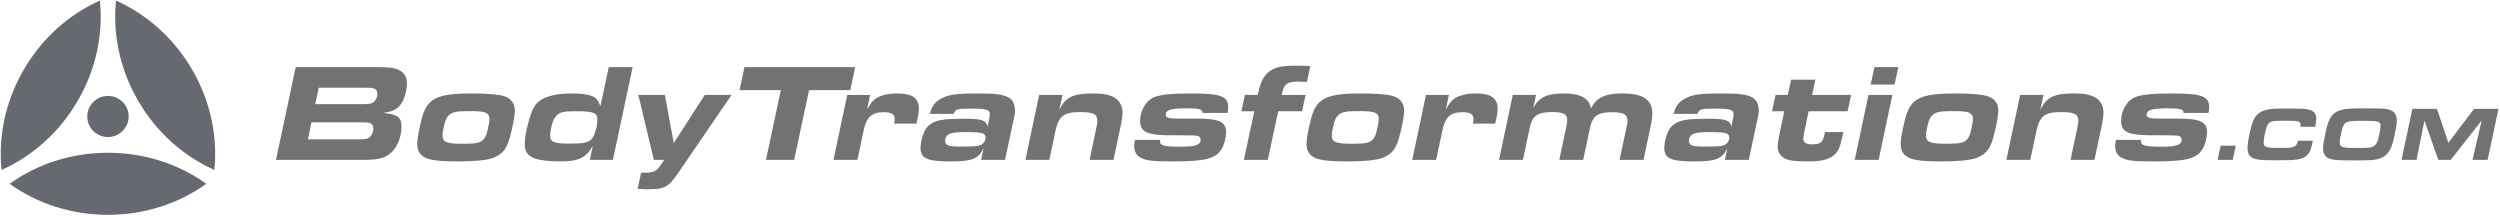 <?xml version="1.0" encoding="UTF-8"?>
<svg width="290px" height="25px" viewBox="0 0 290 25" version="1.1" xmlns="http://www.w3.org/2000/svg" xmlns:xlink="http://www.w3.org/1999/xlink">
    <!-- Generator: Sketch 41.2 (35397) - http://www.bohemiancoding.com/sketch -->
    <title>logo</title>
    <desc>Created with Sketch.</desc>
    <defs>
        <linearGradient x1="50%" y1="0%" x2="50%" y2="100%" id="linearGradient-1">
            <stop stop-color="#0A55F7" offset="0%"></stop>
            <stop stop-color="#0A55F7" offset="100%"></stop>
        </linearGradient>
    </defs>
    <g stroke="none" stroke-width="1" fill="none" fill-rule="evenodd">
        <g transform="translate(-575, -5637)">
            <g transform="translate(575, 5637)">
                <g>
                    <g>
                        <path d="M32.013,18.548 L42.163,18.548 C43.903,18.548 44.708,18.339 45.401,17.677 C46.11,17.032 46.577,15.839 46.577,14.694 C46.577,13.613 46.094,13.258 44.467,13.097 C45.498,12.935 45.933,12.742 46.368,12.258 C46.851,11.71 47.206,10.613 47.206,9.661 C47.206,8.968 46.948,8.5 46.368,8.177 C45.884,7.887 45.24,7.79 43.999,7.79 L34.301,7.79 L32.013,18.548 Z M36.572,12.081 L36.975,10.177 L42.388,10.177 C43.017,10.177 43.162,10.194 43.355,10.258 C43.645,10.355 43.774,10.565 43.774,10.903 C43.774,11.258 43.597,11.661 43.323,11.855 C43.081,12.032 42.823,12.081 42.066,12.081 L36.572,12.081 Z M35.718,16.161 L36.121,14.194 L41.889,14.194 C42.614,14.194 42.743,14.21 42.92,14.274 C43.178,14.371 43.307,14.581 43.307,14.919 C43.307,15.355 43.081,15.806 42.759,16 C42.501,16.145 42.34,16.161 41.567,16.161 L35.718,16.161 Z M54.842,10.839 C50.621,10.839 49.526,11.387 48.897,13.871 C48.591,15.048 48.398,16.161 48.398,16.661 C48.398,17.435 48.656,17.919 49.268,18.258 C49.832,18.581 51.024,18.726 53.07,18.726 C55.068,18.726 56.502,18.581 57.194,18.323 C58.387,17.839 58.838,17.226 59.273,15.452 C59.563,14.226 59.724,13.306 59.724,12.855 C59.724,11.855 59.16,11.258 58.048,11.048 C57.323,10.919 56.099,10.839 54.842,10.839 Z M54.407,12.887 C55.406,12.887 55.954,12.935 56.228,13.032 C56.598,13.161 56.776,13.419 56.776,13.806 C56.776,14.065 56.695,14.548 56.566,15.081 C56.421,15.694 56.324,15.919 56.083,16.177 C55.712,16.581 55.229,16.677 53.666,16.677 C51.813,16.677 51.33,16.484 51.33,15.726 C51.33,15.435 51.411,14.968 51.539,14.452 C51.717,13.79 51.846,13.548 52.136,13.306 C52.538,12.984 53.022,12.887 54.407,12.887 Z M68.424,18.548 L71.098,18.548 L73.386,7.79 L70.615,7.79 L69.648,12.323 C69.358,11.581 69.149,11.339 68.682,11.145 C68.166,10.952 67.377,10.839 66.394,10.839 C64.106,10.839 62.672,11.323 62.012,12.306 C61.496,13.097 60.868,15.5 60.868,16.742 C60.868,17.71 61.319,18.226 62.431,18.5 C63.043,18.629 64.026,18.726 65.008,18.726 C67.119,18.726 68.005,18.29 68.778,16.903 L68.424,18.548 Z M66.813,12.903 C68.843,12.903 69.294,13.081 69.294,13.855 C69.294,14.694 68.972,15.774 68.601,16.161 C68.247,16.532 67.618,16.661 66.088,16.661 C64.251,16.661 63.816,16.484 63.816,15.71 C63.816,15.468 63.897,14.935 64.009,14.516 C64.154,13.968 64.283,13.71 64.525,13.435 C64.928,13 65.363,12.903 66.813,12.903 Z M75.851,18.548 L77.043,18.548 L76.641,19.145 C76.141,19.887 75.819,20.032 74.707,20.032 L74.369,20.032 L73.966,21.903 C74.433,21.935 74.691,21.952 75.126,21.952 C77.076,21.952 77.543,21.71 78.638,20.113 L84.857,11.016 L81.748,11.016 L78.155,16.597 L77.124,11.016 L74.047,11.016 L75.851,18.548 Z M88.853,18.548 L92.123,18.548 L93.847,10.452 L98.632,10.452 L99.196,7.79 L86.356,7.79 L85.792,10.452 L90.577,10.452 L88.853,18.548 Z M96.683,18.548 L99.454,18.548 L100.195,15.081 C100.517,13.565 101.129,13.016 102.515,13.016 C103.401,13.016 103.788,13.258 103.788,13.79 C103.788,13.952 103.772,14.081 103.707,14.339 L106.301,14.339 C106.511,13.516 106.591,13.016 106.591,12.597 C106.591,11.387 105.802,10.839 104.062,10.839 C103.063,10.839 102.161,11.048 101.613,11.419 C101.242,11.661 101.081,11.855 100.582,12.694 L100.936,11.016 L98.278,11.016 L96.683,18.548 Z M113.809,18.548 L116.58,18.548 L117.579,13.887 C117.74,13.113 117.74,13.113 117.74,12.823 C117.74,12.129 117.498,11.597 117.047,11.339 C116.419,10.968 115.549,10.839 113.535,10.839 C111.07,10.839 110.184,10.952 109.378,11.339 C108.492,11.758 108.122,12.226 107.864,13.21 L110.635,13.21 C110.812,12.661 111.006,12.597 112.713,12.597 C114.453,12.597 114.824,12.726 114.824,13.306 C114.824,13.403 114.808,13.565 114.727,13.887 L114.55,14.71 C114.437,13.968 113.889,13.774 112.069,13.774 C111.279,13.774 110.393,13.79 110.039,13.823 C108.766,13.903 108.041,14.177 107.526,14.774 C107.123,15.258 106.784,16.355 106.784,17.177 C106.784,18.387 107.558,18.726 110.297,18.726 C112.746,18.726 113.487,18.435 114.099,17.21 L113.809,18.548 Z M112.037,15.323 C113.906,15.323 114.324,15.435 114.324,15.952 C114.324,16.371 114.034,16.758 113.616,16.871 C113.293,16.968 112.858,17 111.908,17 C110.506,17 110.329,16.984 110.007,16.871 C109.765,16.774 109.636,16.597 109.636,16.355 C109.636,15.903 109.91,15.565 110.361,15.452 C110.683,15.371 111.231,15.323 112.037,15.323 Z M118.948,18.548 L121.719,18.548 L122.444,15.145 C122.799,13.484 123.427,13 125.28,13 C126.843,13 127.294,13.226 127.294,14.032 C127.294,14.226 127.262,14.435 127.213,14.661 L126.392,18.548 L129.163,18.548 L130.017,14.548 C130.146,13.935 130.21,13.435 130.21,13.016 C130.21,12.258 129.823,11.597 129.195,11.274 C128.615,10.968 127.906,10.839 126.762,10.839 C124.474,10.839 123.588,11.274 122.879,12.758 L123.25,11.016 L120.543,11.016 L118.948,18.548 Z M131.66,16.226 C131.579,16.548 131.563,16.71 131.563,16.903 C131.563,17.532 131.805,18.016 132.256,18.258 C132.901,18.629 133.626,18.726 135.978,18.726 C139.828,18.726 141.021,18.419 141.713,17.274 C142.003,16.79 142.229,15.952 142.229,15.323 C142.229,14.145 141.407,13.758 138.894,13.758 L136.944,13.758 C135.527,13.758 135.221,13.677 135.221,13.29 C135.221,12.758 135.833,12.565 137.637,12.565 C139.103,12.565 139.49,12.661 139.49,13.032 L139.49,13.097 L142.39,13.097 C142.454,12.806 142.471,12.645 142.471,12.452 C142.471,11.145 141.617,10.839 138.008,10.839 C135.801,10.839 134.447,11 133.771,11.323 C132.884,11.742 132.256,12.871 132.256,14.048 C132.256,15.306 133.094,15.694 135.768,15.694 L137.154,15.694 C138.233,15.694 138.636,15.71 138.894,15.758 C139.136,15.806 139.281,15.984 139.281,16.21 C139.281,16.806 138.668,17.016 136.977,17.016 C135.027,17.016 134.56,16.887 134.56,16.403 C134.56,16.355 134.56,16.306 134.576,16.226 L131.66,16.226 Z M144.291,18.548 L147.062,18.548 L148.271,12.903 L151.042,12.903 L151.444,11.016 L148.673,11.016 L148.722,10.79 C148.931,9.758 149.35,9.468 150.542,9.468 C150.816,9.468 151.106,9.484 151.606,9.5 L151.992,7.677 C151.316,7.629 150.929,7.613 150.478,7.613 C148.931,7.613 148.206,7.726 147.562,8.081 C146.692,8.581 146.273,9.274 145.951,10.774 L145.902,11.016 L144.404,11.016 L144.001,12.903 L145.499,12.903 L144.291,18.548 Z M158.002,10.839 C153.781,10.839 152.685,11.387 152.057,13.871 C151.751,15.048 151.557,16.161 151.557,16.661 C151.557,17.435 151.815,17.919 152.427,18.258 C152.991,18.581 154.183,18.726 156.229,18.726 C158.227,18.726 159.661,18.581 160.354,18.323 C161.546,17.839 161.997,17.226 162.432,15.452 C162.722,14.226 162.883,13.306 162.883,12.855 C162.883,11.855 162.319,11.258 161.208,11.048 C160.483,10.919 159.258,10.839 158.002,10.839 Z M157.567,12.887 C158.566,12.887 159.113,12.935 159.387,13.032 C159.758,13.161 159.935,13.419 159.935,13.806 C159.935,14.065 159.854,14.548 159.726,15.081 C159.581,15.694 159.484,15.919 159.242,16.177 C158.872,16.581 158.388,16.677 156.826,16.677 C154.973,16.677 154.489,16.484 154.489,15.726 C154.489,15.435 154.57,14.968 154.699,14.452 C154.876,13.79 155.005,13.548 155.295,13.306 C155.698,12.984 156.181,12.887 157.567,12.887 Z M163.818,18.548 L166.589,18.548 L167.33,15.081 C167.652,13.565 168.264,13.016 169.65,13.016 C170.536,13.016 170.923,13.258 170.923,13.79 C170.923,13.952 170.907,14.081 170.842,14.339 L173.436,14.339 C173.646,13.516 173.726,13.016 173.726,12.597 C173.726,11.387 172.937,10.839 171.197,10.839 C170.198,10.839 169.296,11.048 168.748,11.419 C168.377,11.661 168.216,11.855 167.717,12.694 L168.071,11.016 L165.413,11.016 L163.818,18.548 Z M173.887,18.548 L176.658,18.548 L177.464,14.742 C177.738,13.435 178.382,13 180.026,13 C181.379,13 181.798,13.226 181.798,13.952 C181.798,14.129 181.766,14.403 181.685,14.742 L180.879,18.548 L183.651,18.548 L184.408,14.968 C184.73,13.435 185.31,13.016 187.002,13.016 C188.339,13.016 188.79,13.274 188.79,14.016 C188.79,14.145 188.758,14.387 188.709,14.597 L187.872,18.548 L190.643,18.548 L191.529,14.387 C191.626,13.935 191.674,13.532 191.674,13.177 C191.674,11.565 190.594,10.839 188.194,10.839 C186.196,10.839 185.149,11.339 184.553,12.581 C184.359,11.403 183.328,10.839 181.395,10.839 C179.446,10.839 178.511,11.29 177.851,12.548 L178.173,11.016 L175.482,11.016 L173.887,18.548 Z M200.084,18.548 L202.855,18.548 L203.854,13.887 C204.015,13.113 204.015,13.113 204.015,12.823 C204.015,12.129 203.773,11.597 203.322,11.339 C202.694,10.968 201.824,10.839 199.81,10.839 C197.345,10.839 196.459,10.952 195.653,11.339 C194.767,11.758 194.397,12.226 194.139,13.21 L196.91,13.21 C197.087,12.661 197.281,12.597 198.988,12.597 C200.728,12.597 201.099,12.726 201.099,13.306 C201.099,13.403 201.083,13.565 201.002,13.887 L200.825,14.71 C200.712,13.968 200.164,13.774 198.344,13.774 C197.554,13.774 196.668,13.79 196.314,13.823 C195.041,13.903 194.316,14.177 193.801,14.774 C193.398,15.258 193.059,16.355 193.059,17.177 C193.059,18.387 193.833,18.726 196.572,18.726 C199.021,18.726 199.762,18.435 200.374,17.21 L200.084,18.548 Z M198.312,15.323 C200.181,15.323 200.599,15.435 200.599,15.952 C200.599,16.371 200.309,16.758 199.891,16.871 C199.568,16.968 199.133,17 198.183,17 C196.781,17 196.604,16.984 196.282,16.871 C196.04,16.774 195.911,16.597 195.911,16.355 C195.911,15.903 196.185,15.565 196.636,15.452 C196.958,15.371 197.506,15.323 198.312,15.323 Z M211.7,15.323 L211.636,15.629 C211.442,16.532 211.168,16.742 210.218,16.742 C209.461,16.742 209.187,16.548 209.187,16.048 C209.187,15.887 209.219,15.694 209.283,15.387 L209.799,12.903 L214.326,12.903 L214.729,11.016 L210.202,11.016 L210.588,9.242 L207.769,9.242 L207.382,11.016 L205.964,11.016 L205.562,12.903 L206.979,12.903 L206.335,15.968 C206.254,16.403 206.206,16.71 206.206,16.968 C206.206,17.548 206.432,17.984 206.899,18.306 C207.366,18.613 208.075,18.726 209.767,18.726 C211.217,18.726 212.054,18.532 212.699,18.032 C213.198,17.645 213.424,17.161 213.698,15.919 L213.827,15.323 L211.7,15.323 Z M215.148,18.548 L217.919,18.548 L219.514,11.016 L216.743,11.016 L215.148,18.548 Z M217.001,9.806 L219.772,9.806 L220.207,7.79 L217.436,7.79 L217.001,9.806 Z M226.925,10.839 C222.704,10.839 221.608,11.387 220.98,13.871 C220.674,15.048 220.481,16.161 220.481,16.661 C220.481,17.435 220.738,17.919 221.351,18.258 C221.914,18.581 223.107,18.726 225.153,18.726 C227.151,18.726 228.584,18.581 229.277,18.323 C230.469,17.839 230.921,17.226 231.356,15.452 C231.646,14.226 231.807,13.306 231.807,12.855 C231.807,11.855 231.243,11.258 230.131,11.048 C229.406,10.919 228.182,10.839 226.925,10.839 Z M226.49,12.887 C227.489,12.887 228.037,12.935 228.311,13.032 C228.681,13.161 228.858,13.419 228.858,13.806 C228.858,14.065 228.778,14.548 228.649,15.081 C228.504,15.694 228.407,15.919 228.166,16.177 C227.795,16.581 227.312,16.677 225.749,16.677 C223.896,16.677 223.413,16.484 223.413,15.726 C223.413,15.435 223.493,14.968 223.622,14.452 C223.799,13.79 223.928,13.548 224.218,13.306 C224.621,12.984 225.104,12.887 226.49,12.887 Z M232.741,18.548 L235.512,18.548 L236.237,15.145 C236.592,13.484 237.22,13 239.073,13 C240.636,13 241.087,13.226 241.087,14.032 C241.087,14.226 241.054,14.435 241.006,14.661 L240.184,18.548 L242.956,18.548 L243.809,14.548 C243.938,13.935 244.003,13.435 244.003,13.016 C244.003,12.258 243.616,11.597 242.988,11.274 C242.408,10.968 241.699,10.839 240.555,10.839 C238.267,10.839 237.381,11.274 236.672,12.758 L237.043,11.016 L234.336,11.016 L232.741,18.548 Z M245.453,16.226 C245.372,16.548 245.356,16.71 245.356,16.903 C245.356,17.532 245.598,18.016 246.049,18.258 C246.693,18.629 247.418,18.726 249.771,18.726 C253.621,18.726 254.813,18.419 255.506,17.274 C255.796,16.79 256.022,15.952 256.022,15.323 C256.022,14.145 255.2,13.758 252.687,13.758 L250.737,13.758 C249.319,13.758 249.013,13.677 249.013,13.29 C249.013,12.758 249.626,12.565 251.43,12.565 C252.896,12.565 253.283,12.661 253.283,13.032 L253.283,13.097 L256.183,13.097 C256.247,12.806 256.263,12.645 256.263,12.452 C256.263,11.145 255.409,10.839 251.801,10.839 C249.593,10.839 248.24,11 247.563,11.323 C246.677,11.742 246.049,12.871 246.049,14.048 C246.049,15.306 246.887,15.694 249.561,15.694 L250.947,15.694 C252.026,15.694 252.429,15.71 252.687,15.758 C252.928,15.806 253.073,15.984 253.073,16.21 C253.073,16.806 252.461,17.016 250.769,17.016 C248.82,17.016 248.353,16.887 248.353,16.403 C248.353,16.355 248.353,16.306 248.369,16.226 L245.453,16.226 Z M259.349,16.898 L257.595,16.898 L257.24,18.548 L259.004,18.548 L259.349,16.898 Z M266.553,16.322 C266.456,16.748 266.332,16.925 266.057,17.031 C265.8,17.138 265.588,17.156 264.232,17.156 C262.841,17.156 262.584,17.049 262.584,16.499 C262.584,16.215 262.646,15.86 262.805,15.177 C262.991,14.415 263.142,14.202 263.612,14.077 C263.807,14.024 264.258,14.006 265.224,14.006 C266.669,14.006 266.864,14.06 266.864,14.468 C266.864,14.53 266.855,14.592 266.837,14.707 L268.556,14.707 C268.654,14.281 268.689,14.042 268.689,13.785 C268.689,13.226 268.459,12.915 267.936,12.747 C267.546,12.623 266.926,12.587 265.136,12.587 C263.736,12.587 263.142,12.64 262.646,12.818 C261.777,13.128 261.405,13.625 261.095,14.894 C260.856,15.852 260.714,16.685 260.714,17.129 C260.714,17.661 260.847,18.007 261.13,18.202 C261.565,18.513 262.087,18.593 263.736,18.593 C264.489,18.593 265.331,18.584 265.605,18.575 C266.828,18.531 267.395,18.335 267.785,17.812 C267.998,17.528 268.095,17.253 268.29,16.322 L266.553,16.322 Z M274.218,12.569 C272.712,12.569 272.136,12.605 271.622,12.747 C270.576,13.031 270.151,13.598 269.814,15.16 C269.557,16.331 269.478,16.792 269.478,17.138 C269.478,17.732 269.673,18.14 270.045,18.327 C270.532,18.566 271.011,18.61 273.075,18.61 C273.864,18.61 274.635,18.593 275.007,18.575 C275.973,18.513 276.558,18.265 277.001,17.732 C277.329,17.333 277.515,16.836 277.736,15.834 C277.967,14.769 278.029,14.37 278.029,14.06 C278.029,13.456 277.834,13.04 277.462,12.853 C276.948,12.596 276.602,12.569 274.218,12.569 Z M274.121,14.015 C275.937,14.015 276.141,14.077 276.141,14.636 C276.141,14.876 276.07,15.275 275.92,15.94 C275.707,16.801 275.45,17.067 274.759,17.129 C274.449,17.156 273.997,17.165 273.199,17.165 C271.675,17.165 271.409,17.067 271.409,16.517 C271.409,16.011 271.684,14.84 271.879,14.503 C272.118,14.077 272.411,14.015 274.121,14.015 Z M278.578,18.548 L280.315,18.548 L281.236,13.98 L282.84,18.548 L284.285,18.548 L287.873,13.98 L286.81,18.548 L288.565,18.548 L289.823,12.631 L286.987,12.631 L284.01,16.561 L282.69,12.631 L279.836,12.631 L278.578,18.548 Z" fill="#727272"></path>
                        <g fill="#676970">
                            <path d="M12.523,17.72 C8.215,17.72 4.255,19.068 1.117,21.32 C4.255,23.573 8.215,24.92 12.523,24.92 C16.831,24.92 20.791,23.573 23.929,21.32 C20.791,19.068 16.831,17.72 12.523,17.72 Z M22.297,8.09 C20.143,4.381 16.989,1.645 13.458,0.069 C13.065,3.898 13.871,7.981 16.025,11.69 C18.179,15.399 21.333,18.134 24.864,19.71 C25.257,15.882 24.451,11.799 22.297,8.09 Z M11.588,0.069 C8.057,1.645 4.903,4.381 2.749,8.09 C0.595,11.799 -0.211,15.882 0.182,19.71 C3.713,18.134 6.867,15.399 9.021,11.69 C11.175,7.981 11.981,3.898 11.588,0.069 Z M14.923,13.513 C14.923,14.831 13.849,15.899 12.523,15.899 C11.197,15.899 10.123,14.831 10.123,13.513 C10.123,12.195 11.197,11.126 12.523,11.126 C13.849,11.126 14.923,12.195 14.923,13.513 Z"></path>
                        </g>
                    </g>
                </g>
            </g>
        </g>
    </g>
</svg>